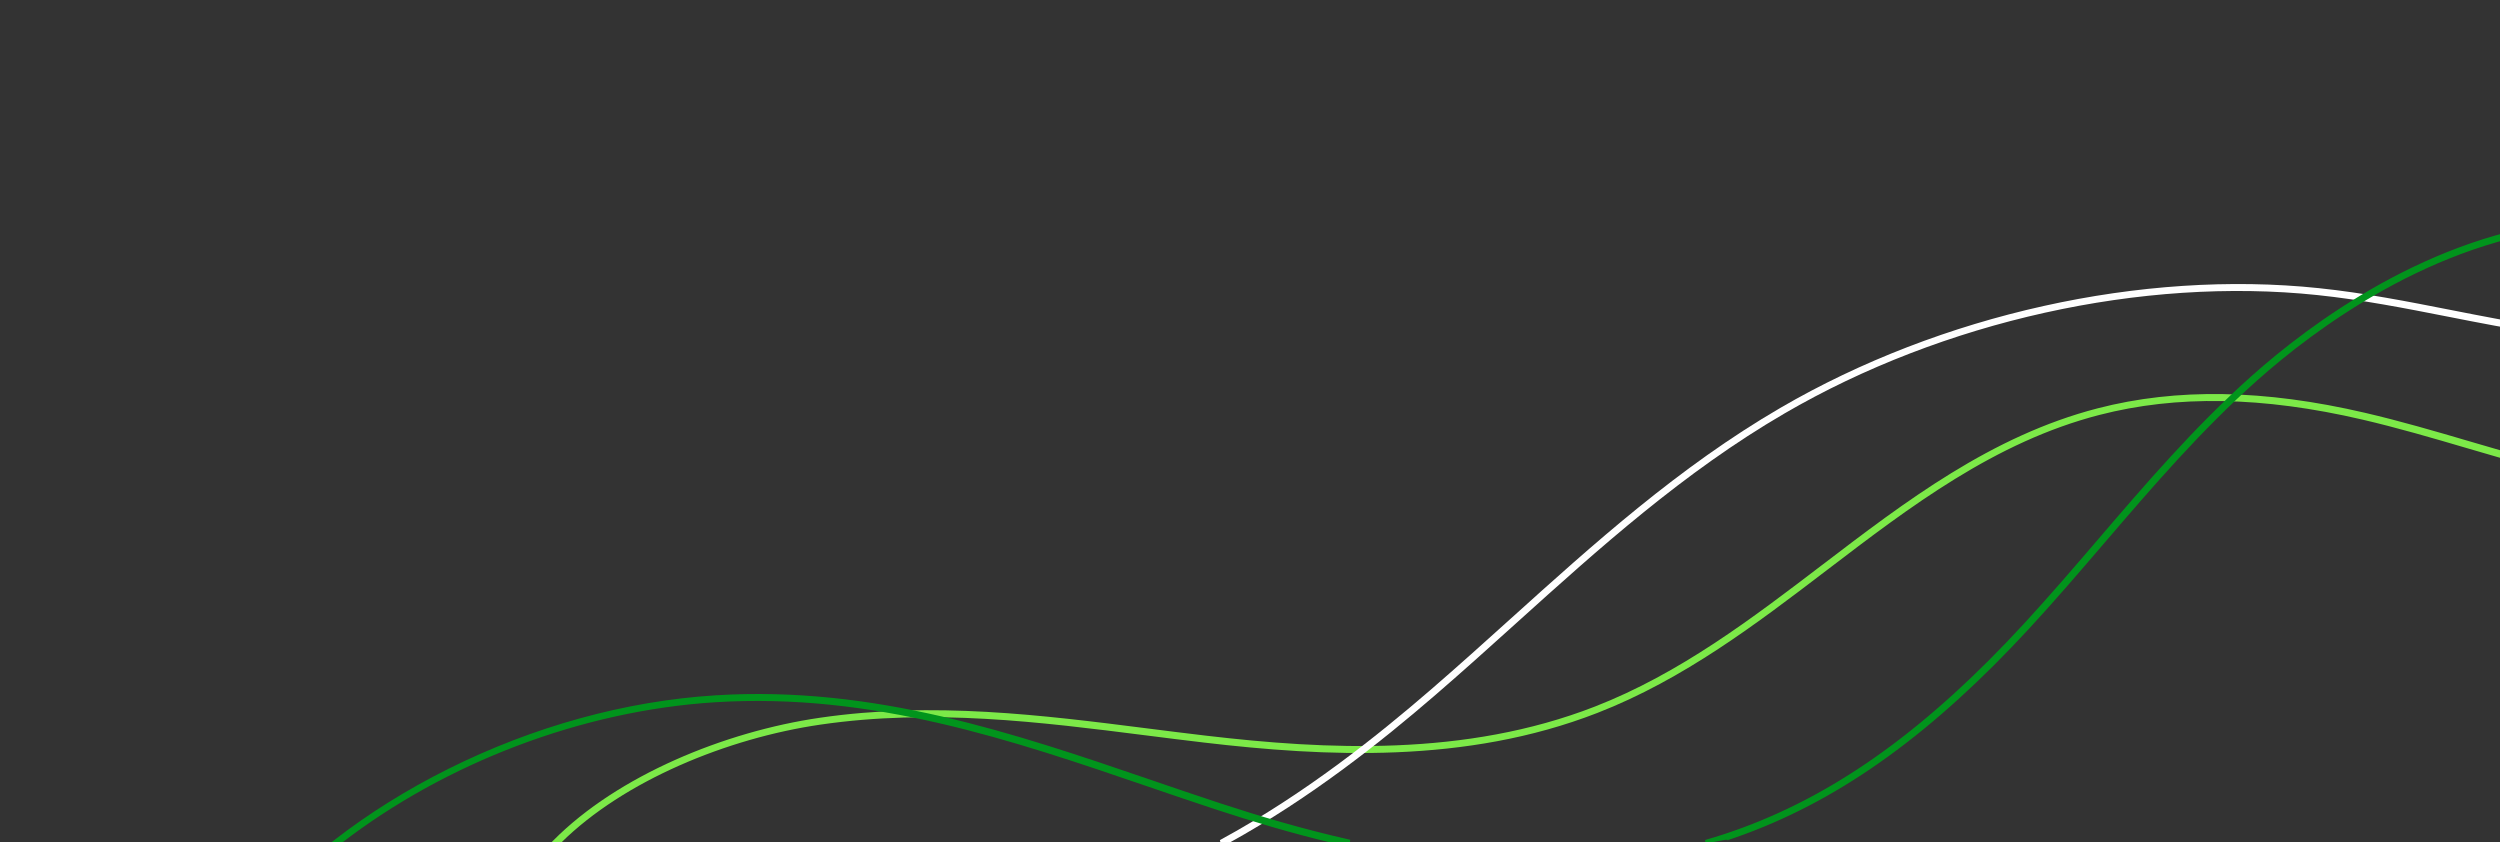 <svg width="1392" height="469" viewBox="0 0 1392 469" fill="none" xmlns="http://www.w3.org/2000/svg">
<rect x="0" y="0" width="1392" height="469" fill="#333333" stroke="none"/>
<g clip-path="url(#clip0_140_4467)">
<path d="M671.507 410.12L671.449 410.616L671.507 410.12C660.824 408.87 649.945 407.49 639.405 406.153L638.905 406.09L638.905 406.09L638.885 406.087L638.885 406.087L638.856 406.084C580.28 398.651 519.636 390.956 456.638 400.131C403.509 407.87 344.269 432.311 308.598 468.153L307.749 469.006L308.952 469.006L311.722 469.006L311.927 469.006L312.073 468.861C347.138 434.22 404.875 410.525 456.761 402.97C519.196 393.876 579.52 401.528 637.932 408.941C648.632 410.299 659.7 411.701 670.574 412.976L670.632 412.479L670.574 412.976C737.538 420.816 815.953 425.021 889.247 396.49C937.257 377.813 977.938 346.779 1017.21 316.817L1017.23 316.807C1063.17 281.757 1110.61 245.582 1168.77 230.563C1211.99 219.396 1259.92 220.22 1315.34 233.11C1335.21 237.733 1354.78 243.477 1373.72 249.039C1398.18 256.226 1423.5 263.663 1449.81 268.768C1503.55 279.193 1552.35 277.367 1594.96 263.32L1594.97 263.323C1596.64 262.772 1598.31 262.198 1599.96 261.608C1622.99 253.401 1646.43 239.33 1663.81 222.105C1681.19 204.888 1692.58 184.454 1691.36 163.529L1691.33 162.964L1690.77 163.066L1688.33 163.515L1687.9 163.595L1687.92 164.036C1689.08 184.08 1678.13 203.799 1661.2 220.544C1644.28 237.281 1621.44 250.982 1598.98 258.984C1556 274.29 1506.19 276.667 1451.01 265.957C1424.87 260.884 1399.65 253.479 1375.23 246.307L1375.13 246.276C1356.2 240.717 1336.61 234.965 1316.67 230.328C1260.67 217.301 1212.09 216.475 1168.17 227.823C1109.09 243.098 1061.25 279.589 1015.08 314.815L1015.07 314.816C975.953 344.658 935.563 375.463 888.147 393.911C815.749 422.071 738.063 417.913 671.507 410.12Z" fill="#7CE948" stroke="#7CE948"/>
<path d="M844.173 346.354L843.838 345.983L844.173 346.354L844.194 346.336C889.921 305.101 937.164 262.502 993.239 229.843C1081.81 178.262 1192.87 153.571 1290.31 163.786C1315.15 166.392 1339.52 171.187 1363.12 175.829L1363.22 175.339L1363.12 175.83L1363.24 175.852C1380.42 179.239 1398.21 182.739 1416.08 185.376C1468.04 193.043 1511.67 191.059 1549.45 179.284C1573.46 171.783 1595.09 159.559 1611.6 145.005C1628.11 130.455 1639.53 113.546 1643.05 96.663L1643.17 96.059L1642.56 96.062L1640.24 96.072L1639.83 96.074L1639.75 96.47C1636.37 112.701 1625.36 129.073 1609.29 143.229C1593.22 157.38 1572.12 169.288 1548.64 176.6C1511.49 188.179 1468.45 190.135 1417.03 182.546C1399.35 179.935 1381.72 176.468 1364.65 173.111L1364.35 173.051C1340.66 168.39 1316.15 163.566 1291.1 160.939L1291.05 161.436L1291.1 160.939C1192.84 150.637 1080.87 175.534 991.575 227.538C935.14 260.404 887.72 303.165 841.9 344.482L841.883 344.498L841.883 344.498L841.862 344.517C827.205 357.736 812.051 371.4 796.846 384.521C766.616 410.609 726.677 442.558 679.816 468.028L680.055 468.968L683.849 468.968L683.978 468.968L684.091 468.905C730.105 443.511 769.31 412.116 799.099 386.411C814.229 373.355 829.296 359.769 843.869 346.629L843.869 346.628L844.173 346.354Z" fill="white" stroke="white"/>
<path d="M742.291 468.95L742.348 468.964L742.407 468.964L751.156 468.964L751.266 467.976C724.845 462.023 700.433 454.702 679.034 447.671C666.268 443.477 653.269 439.033 640.692 434.733L640.685 434.731L640.683 434.73L640.645 434.718C565.037 408.873 486.751 382.114 398.371 387.656L398.402 388.155L398.371 387.656C348.544 390.781 297.135 404.951 249.711 428.632C226.806 440.068 205.592 453.341 186.559 468.068L185.402 468.964L186.865 468.964L189.76 468.964L189.93 468.964L190.065 468.86C247.873 424.432 323.512 395.194 398.215 390.51C485.848 385.016 563.729 411.632 639.146 437.412C651.724 441.715 664.737 446.161 677.525 450.363C696.893 456.726 718.727 463.328 742.291 468.95ZM949.954 468.076L950.093 469.056L961.27 466.98C961.269 466.981 961.268 466.981 961.266 466.982L961.423 467.457C961.424 467.456 961.426 467.456 961.427 467.455C964.814 466.339 968.201 465.154 971.575 463.905C1026.04 443.734 1076.3 407.313 1129.76 349.332C1144.02 333.866 1157.81 317.777 1171.16 302.212L1171.16 302.207L1171.5 301.816L1171.5 301.815L1171.5 301.81L1171.51 301.809C1197.71 271.239 1224.79 239.658 1256.41 211.492C1288.56 182.847 1354.2 133.71 1432.88 126.072C1479.84 121.514 1524.39 132.682 1563.78 142.56L1639.5 161.548L1639.86 161.64L1640.05 161.316L1641.1 159.53L1641.43 158.954L1640.79 158.792L1565.07 139.803C1525.5 129.879 1480.55 118.606 1432.91 123.229C1353.02 130.98 1286.58 180.721 1254.11 209.647C1222.31 237.981 1195.13 269.681 1168.88 300.306C1155.44 315.982 1141.55 332.182 1127.21 347.735C1074.13 405.303 1024.36 441.373 970.556 461.3C963.711 463.835 956.84 466.087 949.954 468.076Z" fill="#01941C" stroke="#01941C"/>
</g>
<defs>
<clipPath id="clip0_140_4467">
<rect width="1392" height="469" fill="white"/>
</clipPath>
</defs>
</svg>
